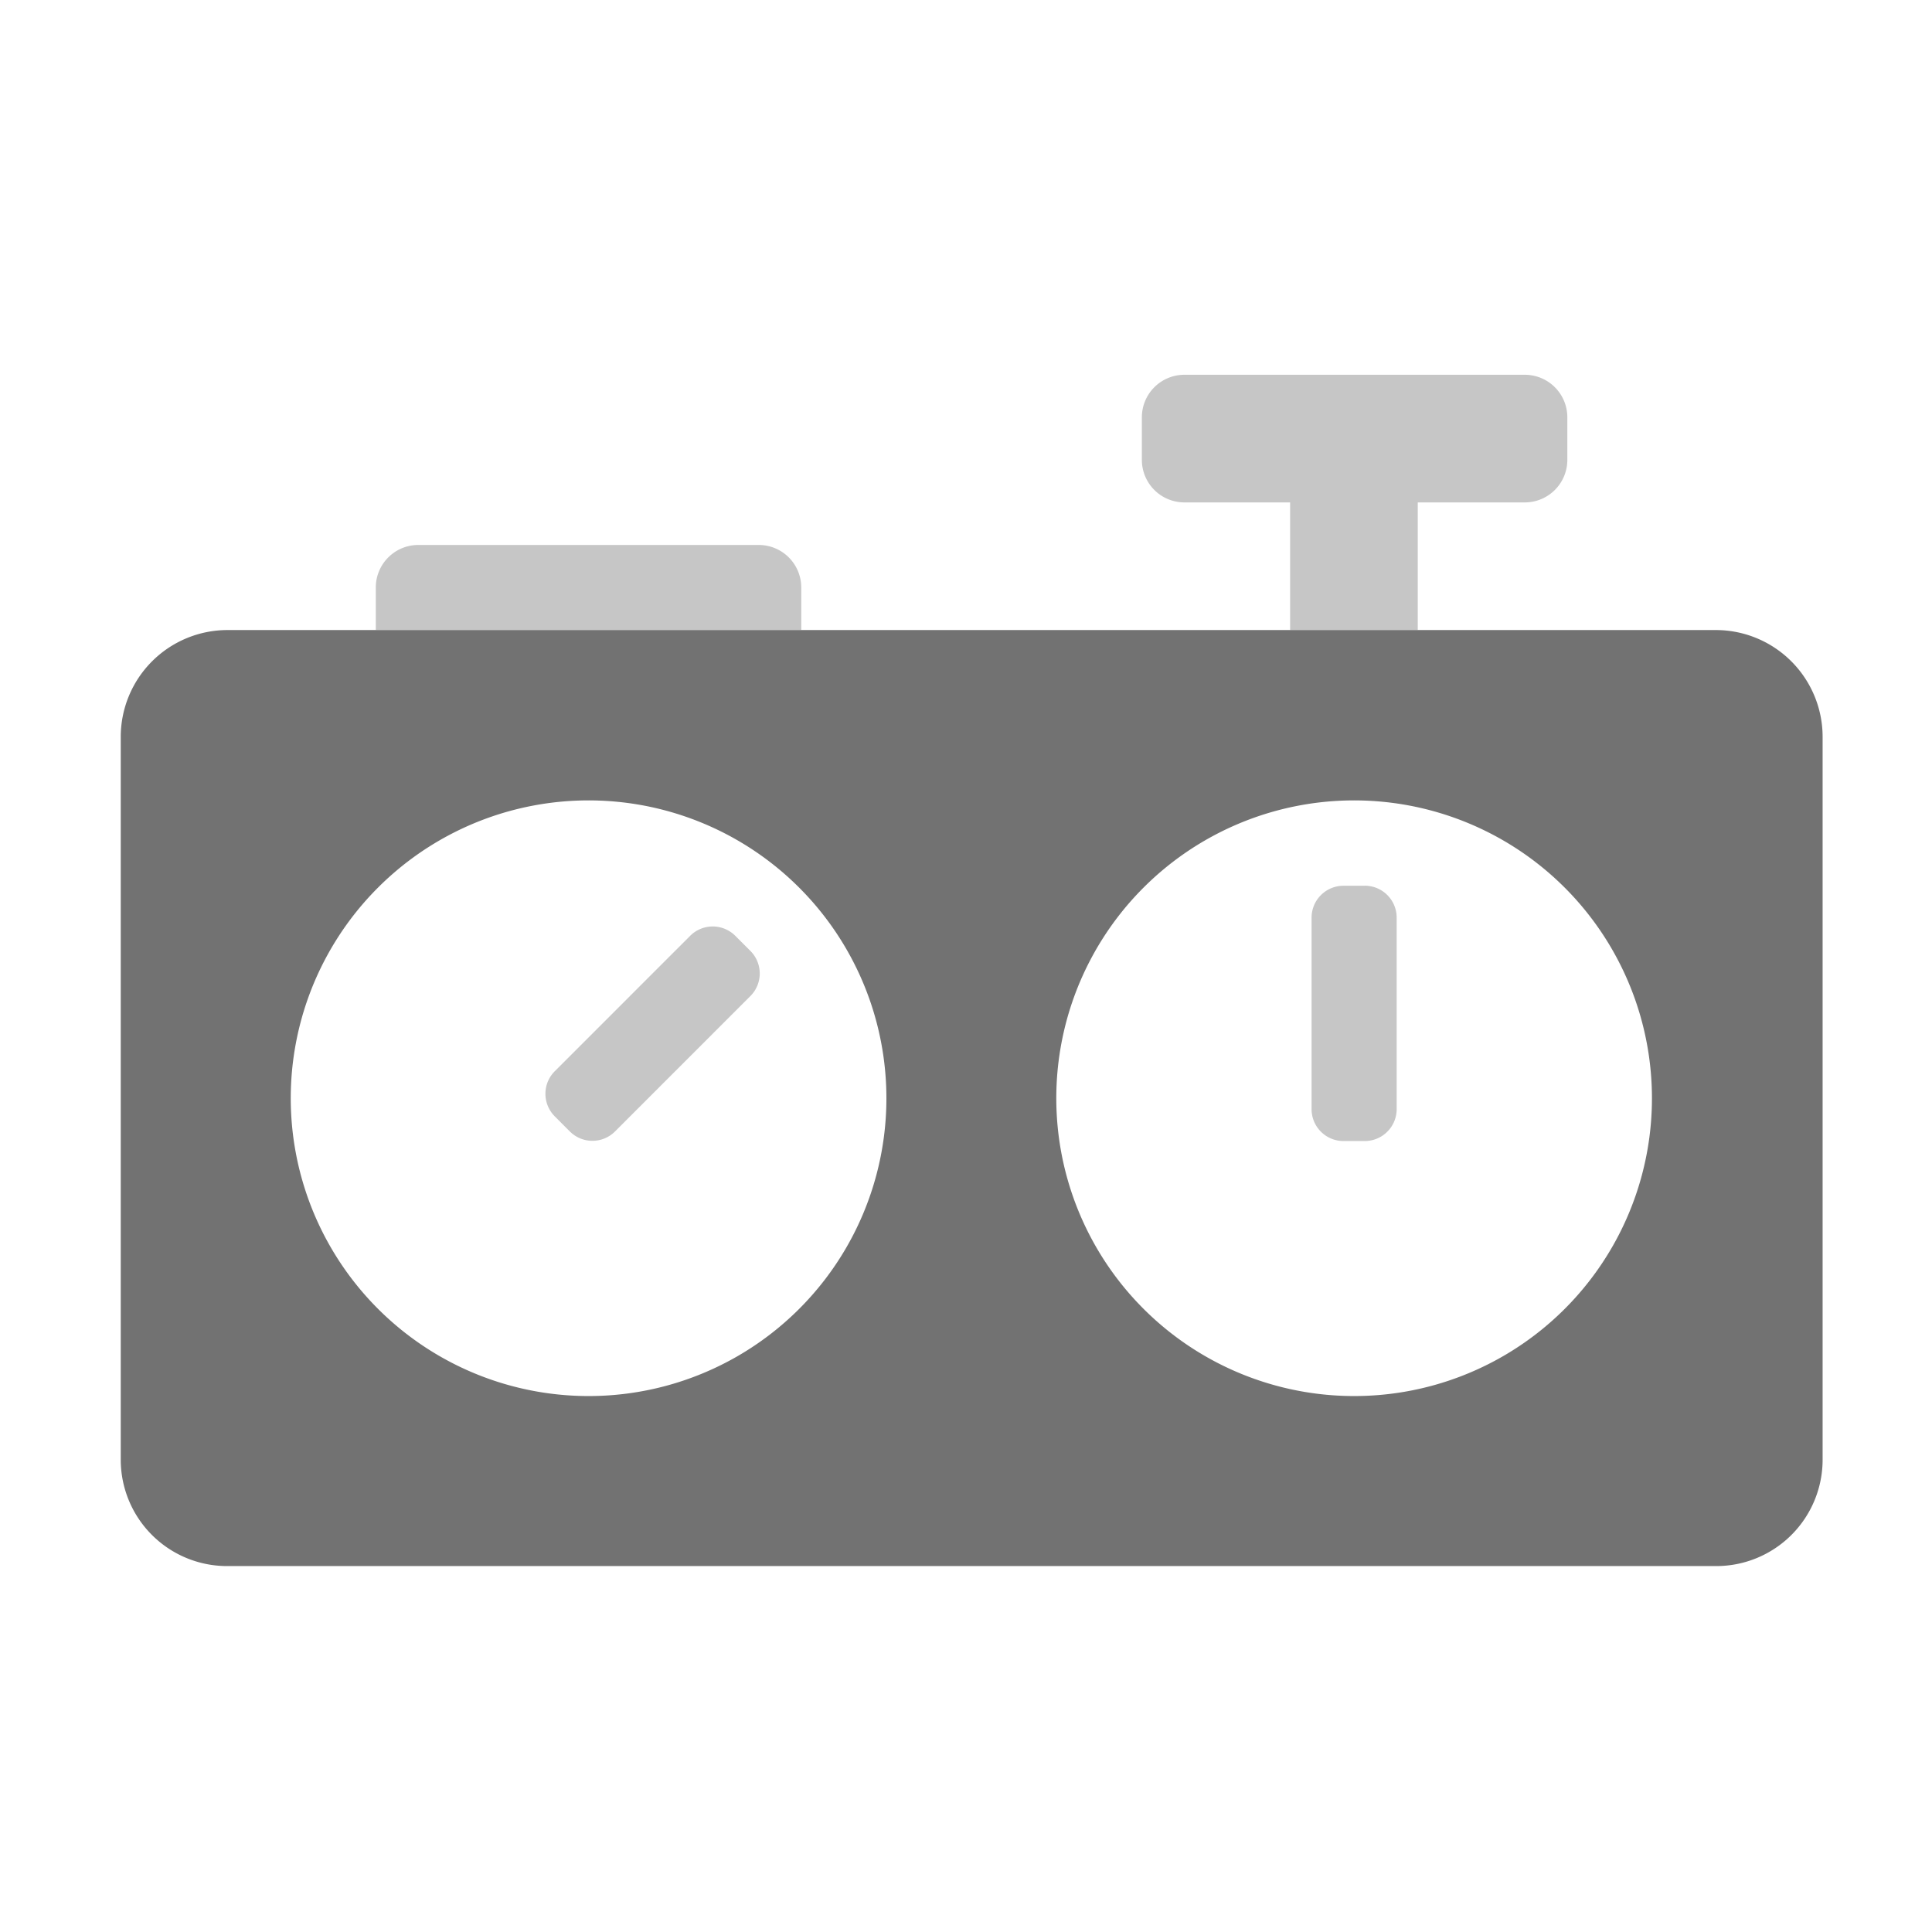 ﻿<?xml version='1.0' encoding='UTF-8'?>
<svg viewBox="-2 -4.798 32 31.997" xmlns="http://www.w3.org/2000/svg">
  <g transform="matrix(1.001, 0, 0, 1.001, 0, 0)">
    <g transform="matrix(0.044, 0, 0, 0.044, 0, 0)">
      <defs>
        <style>.fa-secondary{opacity:.4}</style>
      </defs>
      <path d="M231.12, 243A12 12 0 0 0 214.12, 243L163.23, 293.89A12 12 0 0 0 163.23, 310.89L168.88, 316.55A12 12 0 0 0 185.88, 316.55L236.77, 265.65A12 12 0 0 0 236.77, 248.65zM467.82, 224.16L459.82, 224.16A12 12 0 0 0 447.82, 236.16L447.82, 308.16A12 12 0 0 0 459.82, 320.16L467.82, 320.16A12 12 0 0 0 479.82, 308.16L479.82, 236.16A12 12 0 0 0 467.82, 224.14zM239.91, 96L111.91, 96A16 16 0 0 0 95.91, 112L95.91, 128L255.91, 128L255.91, 112A16 16 0 0 0 239.91, 96zM528, 32L400, 32A16 16 0 0 0 384, 48L384, 64A16 16 0 0 0 400, 80L439.75, 80L439.75, 128L487.75, 128L487.75, 80L528, 80A16 16 0 0 0 544, 64L544, 48A16 16 0 0 0 528, 32z" fill="#727272" opacity="0.4" fill-opacity="1" class="Black" />
      <path d="M600, 128L40, 128A40.17 40.17 0 0 0 0, 168.11L0, 440A40 40 0 0 0 40, 480L600, 480A40 40 0 0 0 640, 440L640, 168.11A40.17 40.17 0 0 0 600, 128zM175.93, 416.06A112 112 0 1 1 287.93, 304.11A111.95 111.95 0 0 1 175.93, 416.06zM463.82, 416.06A112 112 0 1 1 575.82, 304.11A111.95 111.95 0 0 1 463.82, 416.06z" fill="#727272" fill-opacity="1" class="Black" />
    </g>
  </g>
</svg>